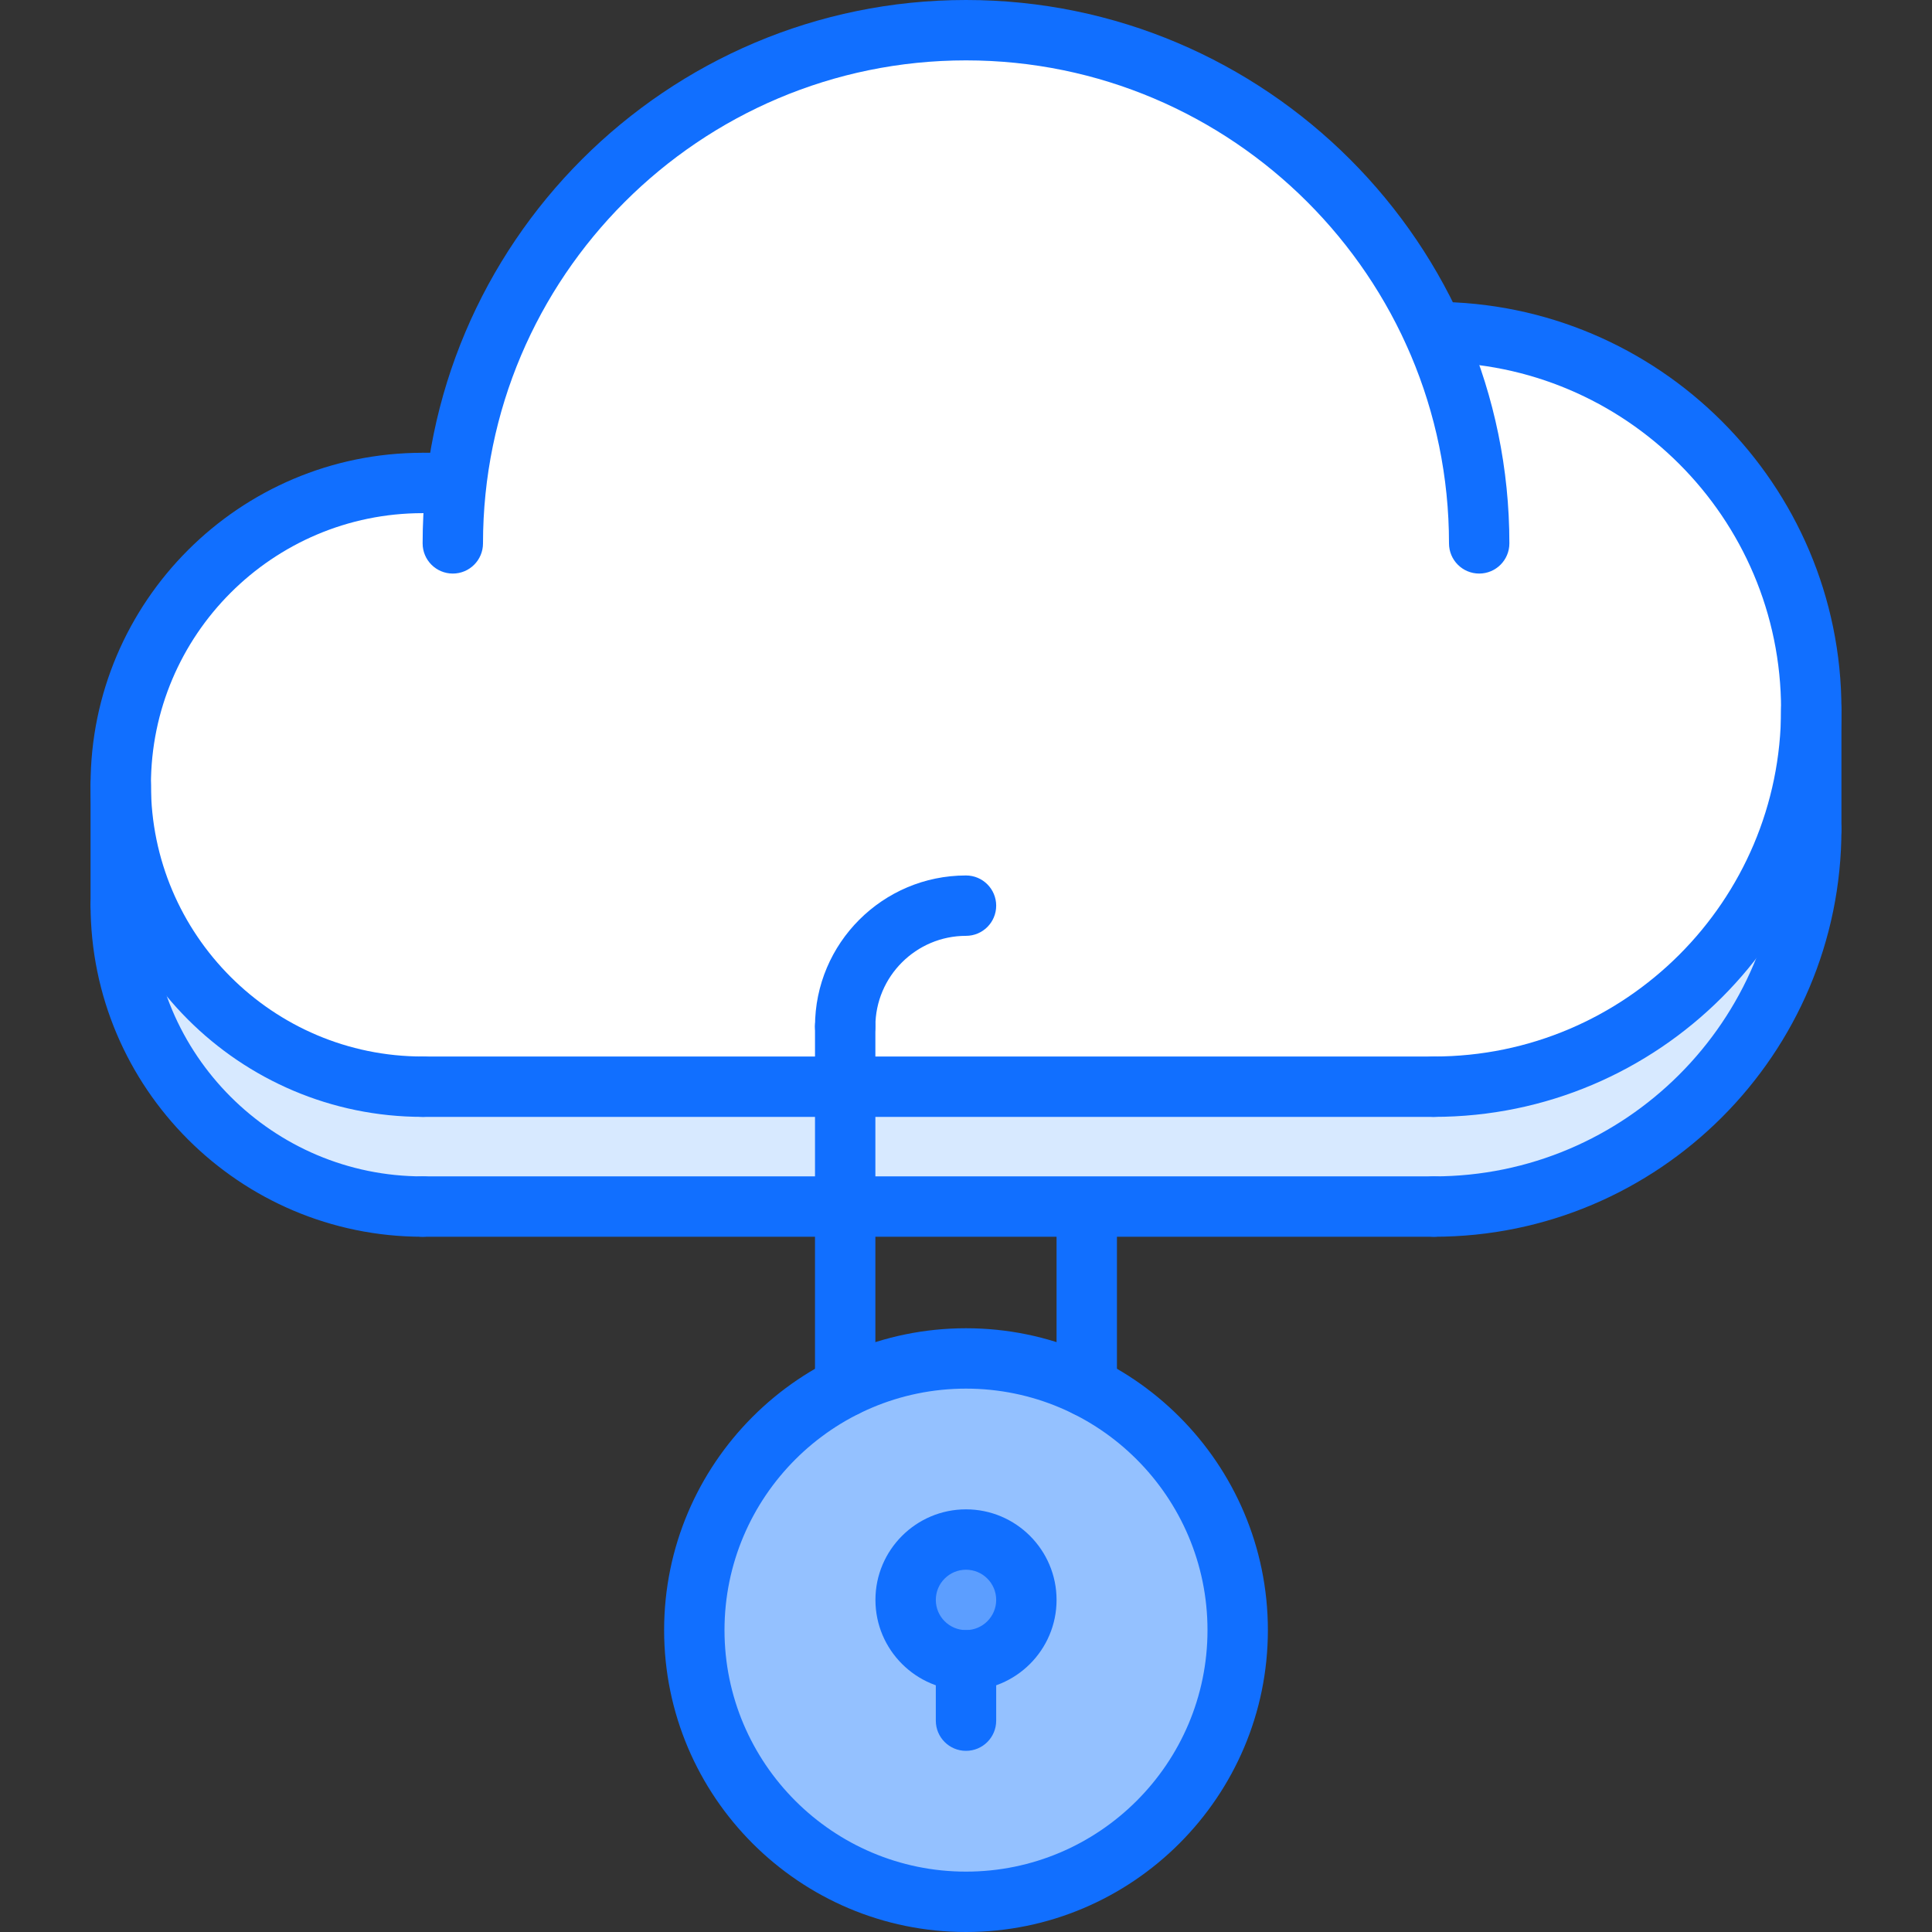 <svg id="icons" enable-background="new 0 0 64 64" height="512" viewBox="0 0 64 64" width="512" xmlns="http://www.w3.org/2000/svg"><rect x="0" y="0" width="64" height="64" fill="#333333" stroke="none"/><path d="m32 51c1.11 0 2 .89 2 2 0 1.1-.89 2-2 2-1.1 0-2-.9-2-2 0-1.11.9-2 2-2z" fill="#5c9eff"/><path d="m32 55c1.11 0 2-.9 2-2 0-1.11-.89-2-2-2-1.1 0-2 .89-2 2 0 1.1.9 2 2 2zm4-9.06c2.961 1.47 5 4.529 5 8.06 0 4.97-4.029 9-9 9-4.97 0-9-4.03-9-9 0-3.53 2.041-6.59 5-8.06 1.2-.6 2.561-.94 4-.94 1.44 0 2.801.34 4 .94z" fill="#94c1ff"/><path d="m47.5 36h-19.5-14c-5.52 0-10-4.48-10-10v3.97c0 5.521 4.48 10 10 10h14 8 11.5c6.91 0 12.5-5.6 12.5-12.5v-3.97c0 6.9-5.59 12.5-12.5 12.5z" fill="#d7e9ff"/><path d="m47.49 11h.01c6.91 0 12.5 5.59 12.5 12.5 0 6.9-5.59 12.5-12.5 12.5h-19.5-14c-5.52 0-10-4.48-10-10s4.48-10 10-10h1l.12.02c.97-8.46 8.16-15.02 16.88-15.02 6.891 0 12.83 4.1 15.49 10z" fill="#fff"/><g fill="#116fff"><path d="m32 64c-5.514 0-10-4.486-10-10s4.486-10 10-10 10 4.486 10 10-4.486 10-10 10zm0-18c-4.411 0-8 3.589-8 8s3.589 8 8 8 8-3.589 8-8-3.589-8-8-8z"/><path d="m27.998 46.936c-.553 0-1-.447-1-1v-11.935c0-.553.447-1 1-1s1 .447 1 1v11.935c0 .552-.447 1-1 1z"/><path d="m36 46.937c-.553 0-1-.447-1-1v-5.937c0-.553.447-1 1-1s1 .447 1 1v5.937c0 .552-.447 1-1 1z"/><path d="m32 55.999c-1.654 0-3-1.346-3-3s1.346-3 3-3 3 1.346 3 3-1.346 3-3 3zm0-4c-.552 0-1 .448-1 1s.448 1 1 1 1-.448 1-1-.448-1-1-1z"/><path d="m32 57.999c-.553 0-1-.447-1-1v-2c0-.553.447-1 1-1s1 .447 1 1v2c0 .553-.447 1-1 1z"/><path d="m27.998 35.001c-.553 0-1-.447-1-1 0-2.757 2.244-5 5.002-5 .553 0 1 .448 1 1s-.447 1-1 1c-1.655 0-3.002 1.346-3.002 3 0 .553-.447 1-1 1z"/><path d="m49 19c-.553 0-1-.448-1-1 0-8.822-7.178-16-16-16s-16 7.178-16 16c0 .552-.447 1-1 1s-1-.448-1-1c0-9.925 8.075-18 18-18s18 8.075 18 18c0 .552-.447 1-1 1z"/><path d="m47.5 36.998c-.553 0-1-.447-1-1s.447-1 1-1c6.341 0 11.5-5.158 11.5-11.499s-5.159-11.5-11.5-11.5c-.553 0-1-.448-1-1s.447-1 1-1c7.444 0 13.5 6.056 13.5 13.5 0 7.443-6.056 13.499-13.5 13.499z"/><path d="m14 36.998c-6.065 0-11-4.934-11-10.999s4.935-11 11-11c.553 0 1 .448 1 1s-.447 1-1 1c-4.963 0-9 4.038-9 9s4.037 8.999 9 8.999c.553 0 1 .447 1 1s-.447 1-1 1z"/><path d="m47.5 36.998h-33.5c-.553 0-1-.447-1-1s.447-1 1-1h33.5c.553 0 1 .447 1 1s-.447 1-1 1z"/><path d="m15 16.999h-1c-.553 0-1-.448-1-1s.447-1 1-1h1c.553 0 1 .448 1 1s-.447 1-1 1z"/><path d="m47.5 40.969c-.553 0-1-.447-1-1s.447-1 1-1c6.341 0 11.5-5.158 11.5-11.499 0-.552.447-1 1-1s1 .448 1 1c0 7.443-6.056 13.499-13.5 13.499z"/><path d="m14 40.969c-6.065 0-11-4.935-11-10.999 0-.552.447-1 1-1s1 .448 1 1c0 4.962 4.037 8.999 9 8.999.553 0 1 .447 1 1s-.447 1-1 1z"/><path d="m47.5 40.969h-33.5c-.553 0-1-.447-1-1s.447-1 1-1h33.5c.553 0 1 .447 1 1s-.447 1-1 1z"/><path d="m60 28.47c-.553 0-1-.448-1-1v-3.971c0-.552.447-1 1-1s1 .448 1 1v3.971c0 .552-.447 1-1 1z"/><path d="m4 30.97c-.553 0-1-.448-1-1v-3.971c0-.552.447-1 1-1s1 .448 1 1v3.971c0 .552-.447 1-1 1z"/></g></svg>